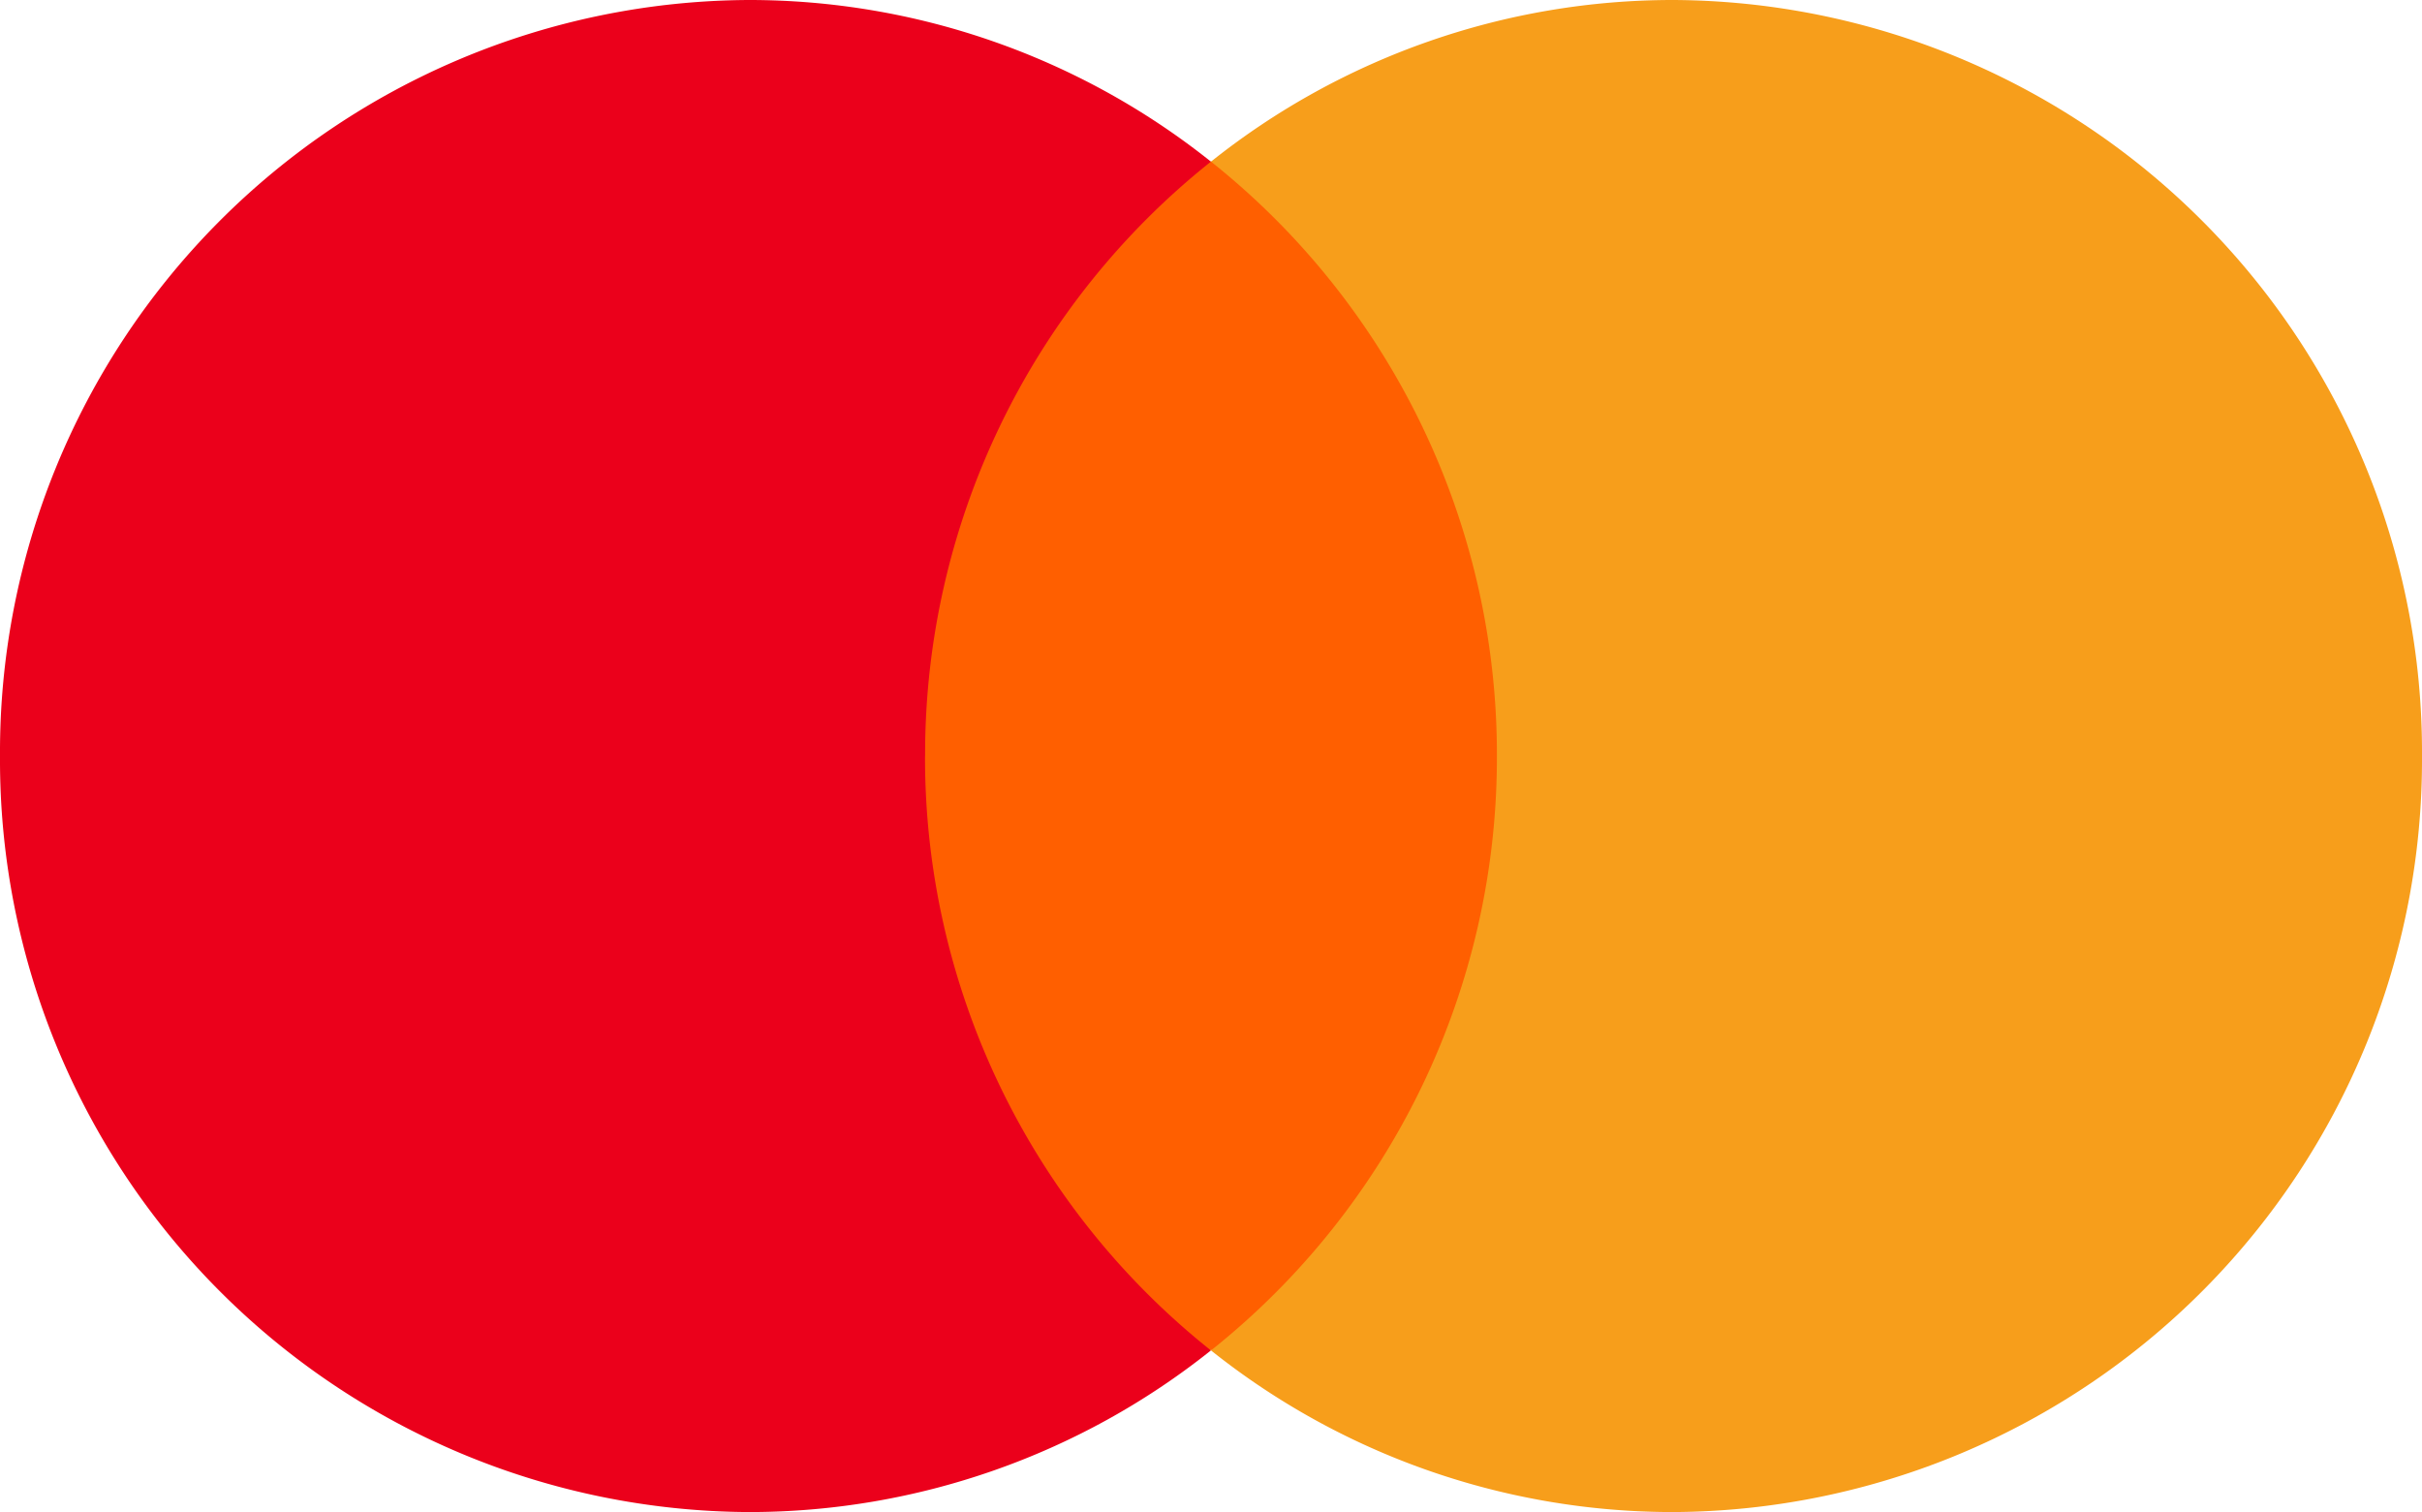 <svg xmlns="http://www.w3.org/2000/svg" width="31.988" height="19.974" viewBox="0 0 31.988 19.974"><path d="M8.649,15.7H0V0H8.65Z" transform="translate(11.67 2.135)" fill="#ff5f00"/><path d="M12.218,9.987a10.007,10.007,0,0,1,3.775-7.852A9.779,9.779,0,0,0,9.884,0,9.936,9.936,0,0,0,0,9.987a9.936,9.936,0,0,0,9.884,9.987,9.779,9.779,0,0,0,6.109-2.135,10.007,10.007,0,0,1-3.776-7.852" transform="translate(0 0)" fill="#eb001b"/><path d="M15.994,9.987A9.936,9.936,0,0,1,6.11,19.974,9.782,9.782,0,0,1,0,17.839,10.006,10.006,0,0,0,3.776,9.987,10.006,10.006,0,0,0,0,2.135,9.782,9.782,0,0,1,6.11,0a9.936,9.936,0,0,1,9.884,9.987" transform="translate(15.994 0)" fill="#f79e1b"/></svg>